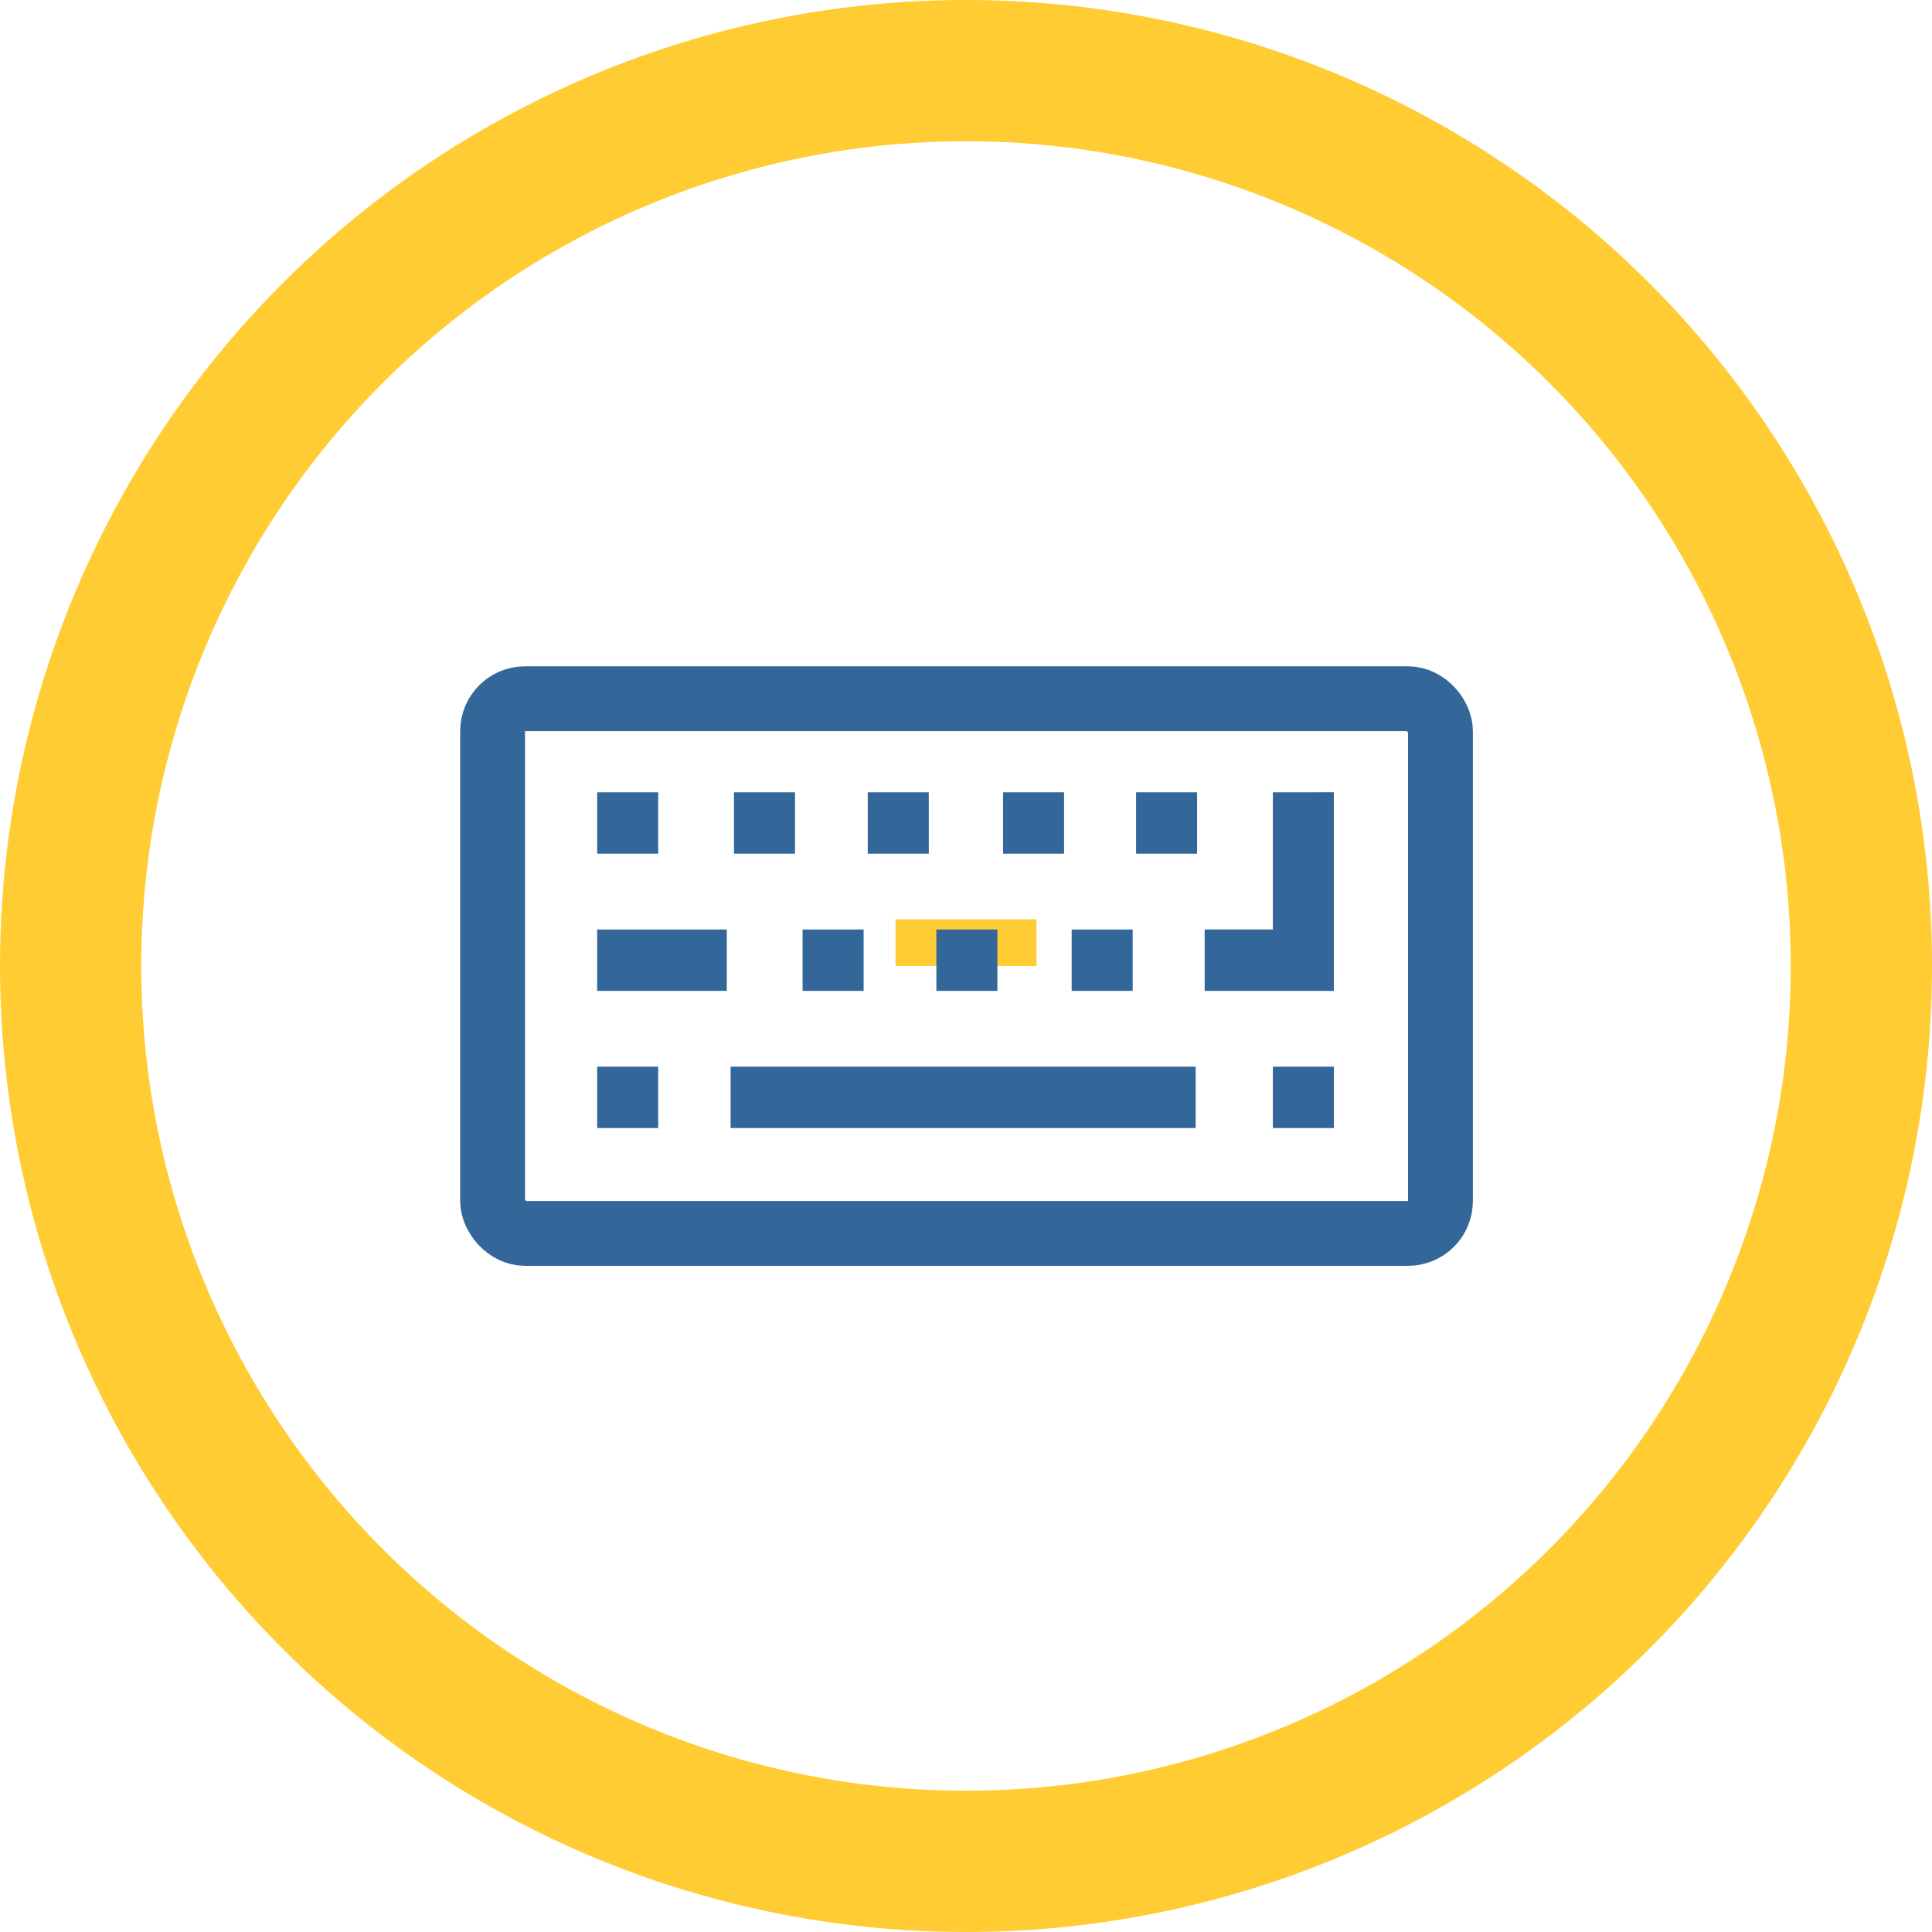 <?xml version="1.0" encoding="UTF-8" standalone="no"?>
<svg
   xmlns:dc="http://purl.org/dc/elements/1.1/"
   xmlns:cc="http://creativecommons.org/ns#"
   xmlns:rdf="http://www.w3.org/1999/02/22-rdf-syntax-ns#"
   xmlns:svg="http://www.w3.org/2000/svg"
   xmlns="http://www.w3.org/2000/svg"
   xmlns:sodipodi="http://sodipodi.sourceforge.net/DTD/sodipodi-0.dtd"
   xmlns:inkscape="http://www.inkscape.org/namespaces/inkscape"
   width="59.619mm"
   height="59.619mm"
   viewBox="0 0 59.619 59.619"
   version="1.1"
   id="svg8"
   inkscape:version="1.0.2-2 (e86c870879, 2021-01-15)"
   sodipodi:docname="repl.svg">
  <defs
     id="defs2" />
  <sodipodi:namedview
     id="base"
     pagecolor="#ffffff"
     bordercolor="#666666"
     borderopacity="1.0"
     inkscape:pageopacity="0.0"
     inkscape:pageshadow="2"
     inkscape:zoom="2.8284271"
     inkscape:cx="155.77915"
     inkscape:cy="105.19391"
     inkscape:document-units="mm"
     inkscape:current-layer="layer1"
     inkscape:document-rotation="0"
     showgrid="false"
     inkscape:snap-page="true"
     fit-margin-top="0"
     fit-margin-left="0"
     fit-margin-right="0"
     fit-margin-bottom="0"
     showguides="true"
     inkscape:guide-bbox="true"
     inkscape:window-width="1920"
     inkscape:window-height="1001"
     inkscape:window-x="-9"
     inkscape:window-y="-9"
     inkscape:window-maximized="1"
     inkscape:snap-to-guides="true"
     inkscape:snap-global="false">
    <sodipodi:guide
       position="29.809,69.619"
       orientation="-1,0"
       id="guide24"
       inkscape:label=""
       inkscape:locked="false"
       inkscape:color="rgb(0,0,255)" />
    <sodipodi:guide
       position="-10,29.81"
       orientation="0,1"
       id="guide26"
       inkscape:label=""
       inkscape:locked="false"
       inkscape:color="rgb(0,0,255)" />
    <sodipodi:guide
       position="-19.894,69.619"
       orientation="0,1"
       id="guide879"
       inkscape:label=""
       inkscape:locked="false"
       inkscape:color="rgb(0,0,255)" />
  </sodipodi:namedview>
  <g
     inkscape:label="Layer 1"
     inkscape:groupmode="layer"
     id="layer1"
     transform="translate(0,-237.381)">
    <ellipse
       style="fill:none;stroke:#ffcc33;stroke-width:4.35;stroke-miterlimit:4;stroke-dasharray:none;stroke-opacity:1"
       id="path871"
       cx="29.809"
       cy="266.469"
       rx="2.4063713e-13"
       ry="0.721" />
    <circle
       style="fill:none;stroke:#ffcc33;stroke-width:4.359;stroke-miterlimit:4;stroke-dasharray:none;stroke-opacity:1"
       id="path853"
       cx="29.81"
       cy="267.19"
       r="27.63" />
    <g
       id="g865">
      <rect
         style="fill:#336699;fill-opacity:1;stroke:none;stroke-width:2;stroke-linecap:round;stroke-linejoin:round;stroke-miterlimit:4;stroke-dasharray:none;stroke-opacity:0.619"
         id="rect3538"
         width="1.883"
         height="1.894"
         x="39.279"
         y="270.297" />
      <g
         id="g3586">
        <rect
           style="fill:none;fill-opacity:1;stroke:#336699;stroke-width:2;stroke-linecap:round;stroke-linejoin:round;stroke-miterlimit:4;stroke-dasharray:none;stroke-opacity:1"
           id="rect3512"
           width="29.25"
           height="16.5"
           x="15.201"
           y="258.943"
           rx="1" />
        <rect
           style="fill:#336699;fill-opacity:1;stroke:none;stroke-width:2;stroke-linecap:round;stroke-linejoin:round;stroke-miterlimit:4;stroke-dasharray:none;stroke-opacity:0.619"
           id="rect3514"
           width="1.883"
           height="1.894"
           x="18.428"
           y="261.831" />
        <rect
           style="fill:#336699;fill-opacity:1;stroke:none;stroke-width:2;stroke-linecap:round;stroke-linejoin:round;stroke-miterlimit:4;stroke-dasharray:none;stroke-opacity:0.619"
           id="rect3516"
           width="1.883"
           height="1.894"
           x="22.65"
           y="261.831" />
        <rect
           style="fill:#336699;fill-opacity:1;stroke:none;stroke-width:2;stroke-linecap:round;stroke-linejoin:round;stroke-miterlimit:4;stroke-dasharray:none;stroke-opacity:0.619"
           id="rect3518"
           width="1.883"
           height="1.894"
           x="26.778"
           y="261.831" />
        <rect
           style="fill:#336699;fill-opacity:1;stroke:none;stroke-width:2;stroke-linecap:round;stroke-linejoin:round;stroke-miterlimit:4;stroke-dasharray:none;stroke-opacity:0.619"
           id="rect3520"
           width="1.883"
           height="1.894"
           x="30.953"
           y="261.831" />
        <rect
           style="fill:#336699;fill-opacity:1;stroke:none;stroke-width:2;stroke-linecap:round;stroke-linejoin:round;stroke-miterlimit:4;stroke-dasharray:none;stroke-opacity:0.619"
           id="rect3522"
           width="1.883"
           height="1.894"
           x="35.058"
           y="261.831" />
        <path
           id="rect3524"
           style="fill:#336699;fill-opacity:1;stroke:none;stroke-width:2;stroke-linecap:round;stroke-linejoin:round;stroke-miterlimit:4;stroke-dasharray:none;stroke-opacity:0.619"
           d="m 39.279,261.831 v 4.233 h -2.105 v 1.894 l 3.987,-2e-5 v -6.128 z"
           sodipodi:nodetypes="ccccccc" />
        <rect
           style="fill:#336699;fill-opacity:1;stroke:none;stroke-width:2;stroke-linecap:round;stroke-linejoin:round;stroke-miterlimit:4;stroke-dasharray:none;stroke-opacity:0.619"
           id="rect3526"
           width="3.999"
           height="1.894"
           x="18.428"
           y="266.064" />
        <rect
           style="fill:#336699;fill-opacity:1;stroke:none;stroke-width:2;stroke-linecap:round;stroke-linejoin:round;stroke-miterlimit:4;stroke-dasharray:none;stroke-opacity:0.619"
           id="rect3528"
           width="1.883"
           height="1.894"
           x="24.767"
           y="266.064" />
        <rect
           style="fill:#336699;fill-opacity:1;stroke:none;stroke-width:2;stroke-linecap:round;stroke-linejoin:round;stroke-miterlimit:4;stroke-dasharray:none;stroke-opacity:0.619"
           id="rect3530"
           width="1.883"
           height="1.894"
           x="28.895"
           y="266.064" />
        <rect
           style="fill:#336699;fill-opacity:1;stroke:none;stroke-width:2;stroke-linecap:round;stroke-linejoin:round;stroke-miterlimit:4;stroke-dasharray:none;stroke-opacity:0.619"
           id="rect3532"
           width="1.883"
           height="1.894"
           x="33.07"
           y="266.064" />
        <rect
           style="fill:#336699;fill-opacity:1;stroke:none;stroke-width:2;stroke-linecap:round;stroke-linejoin:round;stroke-miterlimit:4;stroke-dasharray:none;stroke-opacity:0.619"
           id="rect3536"
           width="1.883"
           height="1.894"
           x="18.428"
           y="270.297" />
        <rect
           style="fill:#336699;fill-opacity:1;stroke:none;stroke-width:2;stroke-linecap:round;stroke-linejoin:round;stroke-miterlimit:4;stroke-dasharray:none;stroke-opacity:0.619"
           id="rect3540"
           width="14.351"
           height="1.894"
           x="22.545"
           y="270.297" />
      </g>
    </g>
  </g>
</svg>
